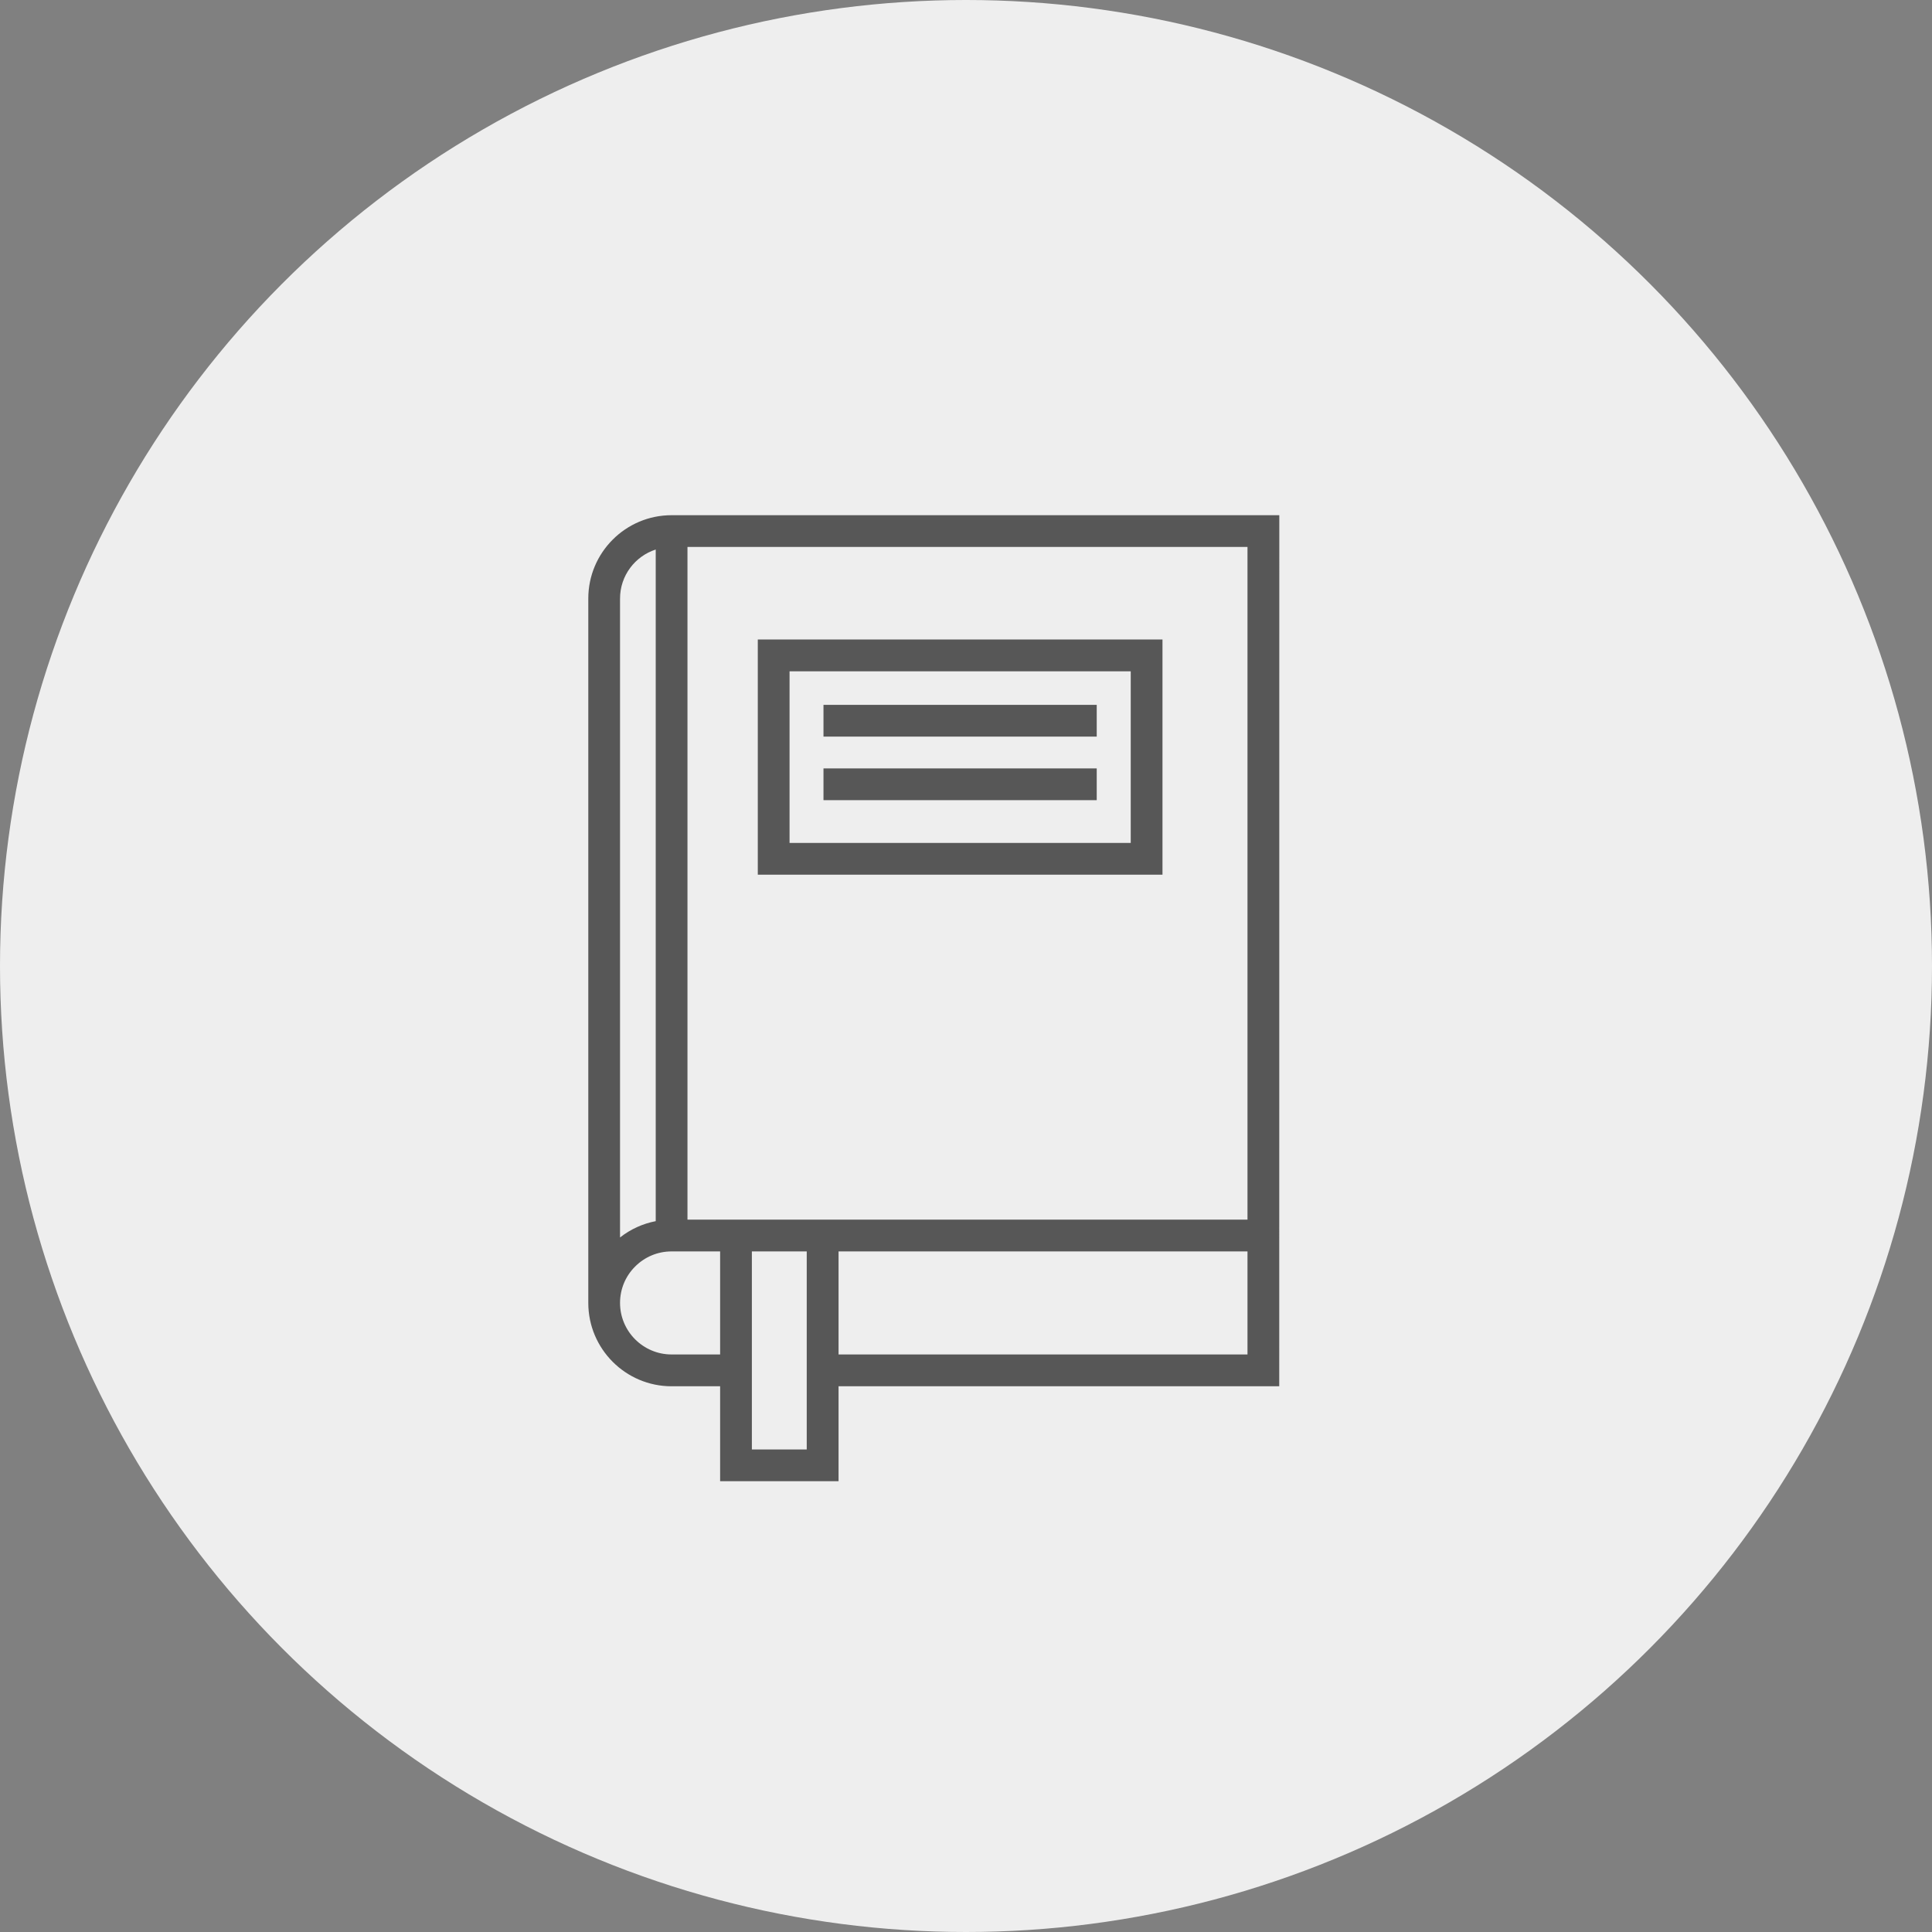 <svg width="30" height="30" viewBox="0 0 30 30" fill="none" xmlns="http://www.w3.org/2000/svg">
<rect x="0" y="0" width="30" height="30" fill="#808080" stroke="none"/>
<circle cx="15" cy="15" r="15" fill="#EEEEEE"/>
<path d="M18.051 13.582V9.93H11.767V13.582H18.051V13.582ZM12.26 10.424H17.558V13.089H12.26V10.424Z" fill="#575757"/>
<path d="M17.03 10.945H12.787V11.438H17.03V10.945Z" fill="#575757"/>
<path d="M17.03 11.932H12.787V12.425H17.03V11.932Z" fill="#575757"/>
<path d="M19.865 8H10.428C9.715 8 9.135 8.58 9.135 9.294C9.135 9.294 9.135 20.232 9.135 20.232C9.135 20.945 9.715 21.526 10.428 21.526H11.182V23H13.021V21.526H19.864L19.865 8ZM19.371 18.938H10.675V8.493H19.371V18.938ZM10.182 8.533V18.962C9.98 19.001 9.791 19.087 9.628 19.215V9.294C9.628 8.938 9.861 8.637 10.182 8.533ZM10.428 21.032C9.987 21.032 9.628 20.673 9.628 20.232C9.628 20.018 9.711 19.817 9.863 19.666C10.014 19.515 10.215 19.432 10.428 19.432H11.182V21.032H10.428ZM11.675 22.507V19.432H12.527V22.507H11.675ZM19.371 21.032H13.021V19.432H19.371V21.032Z" fill="#575757"/>
</svg>
